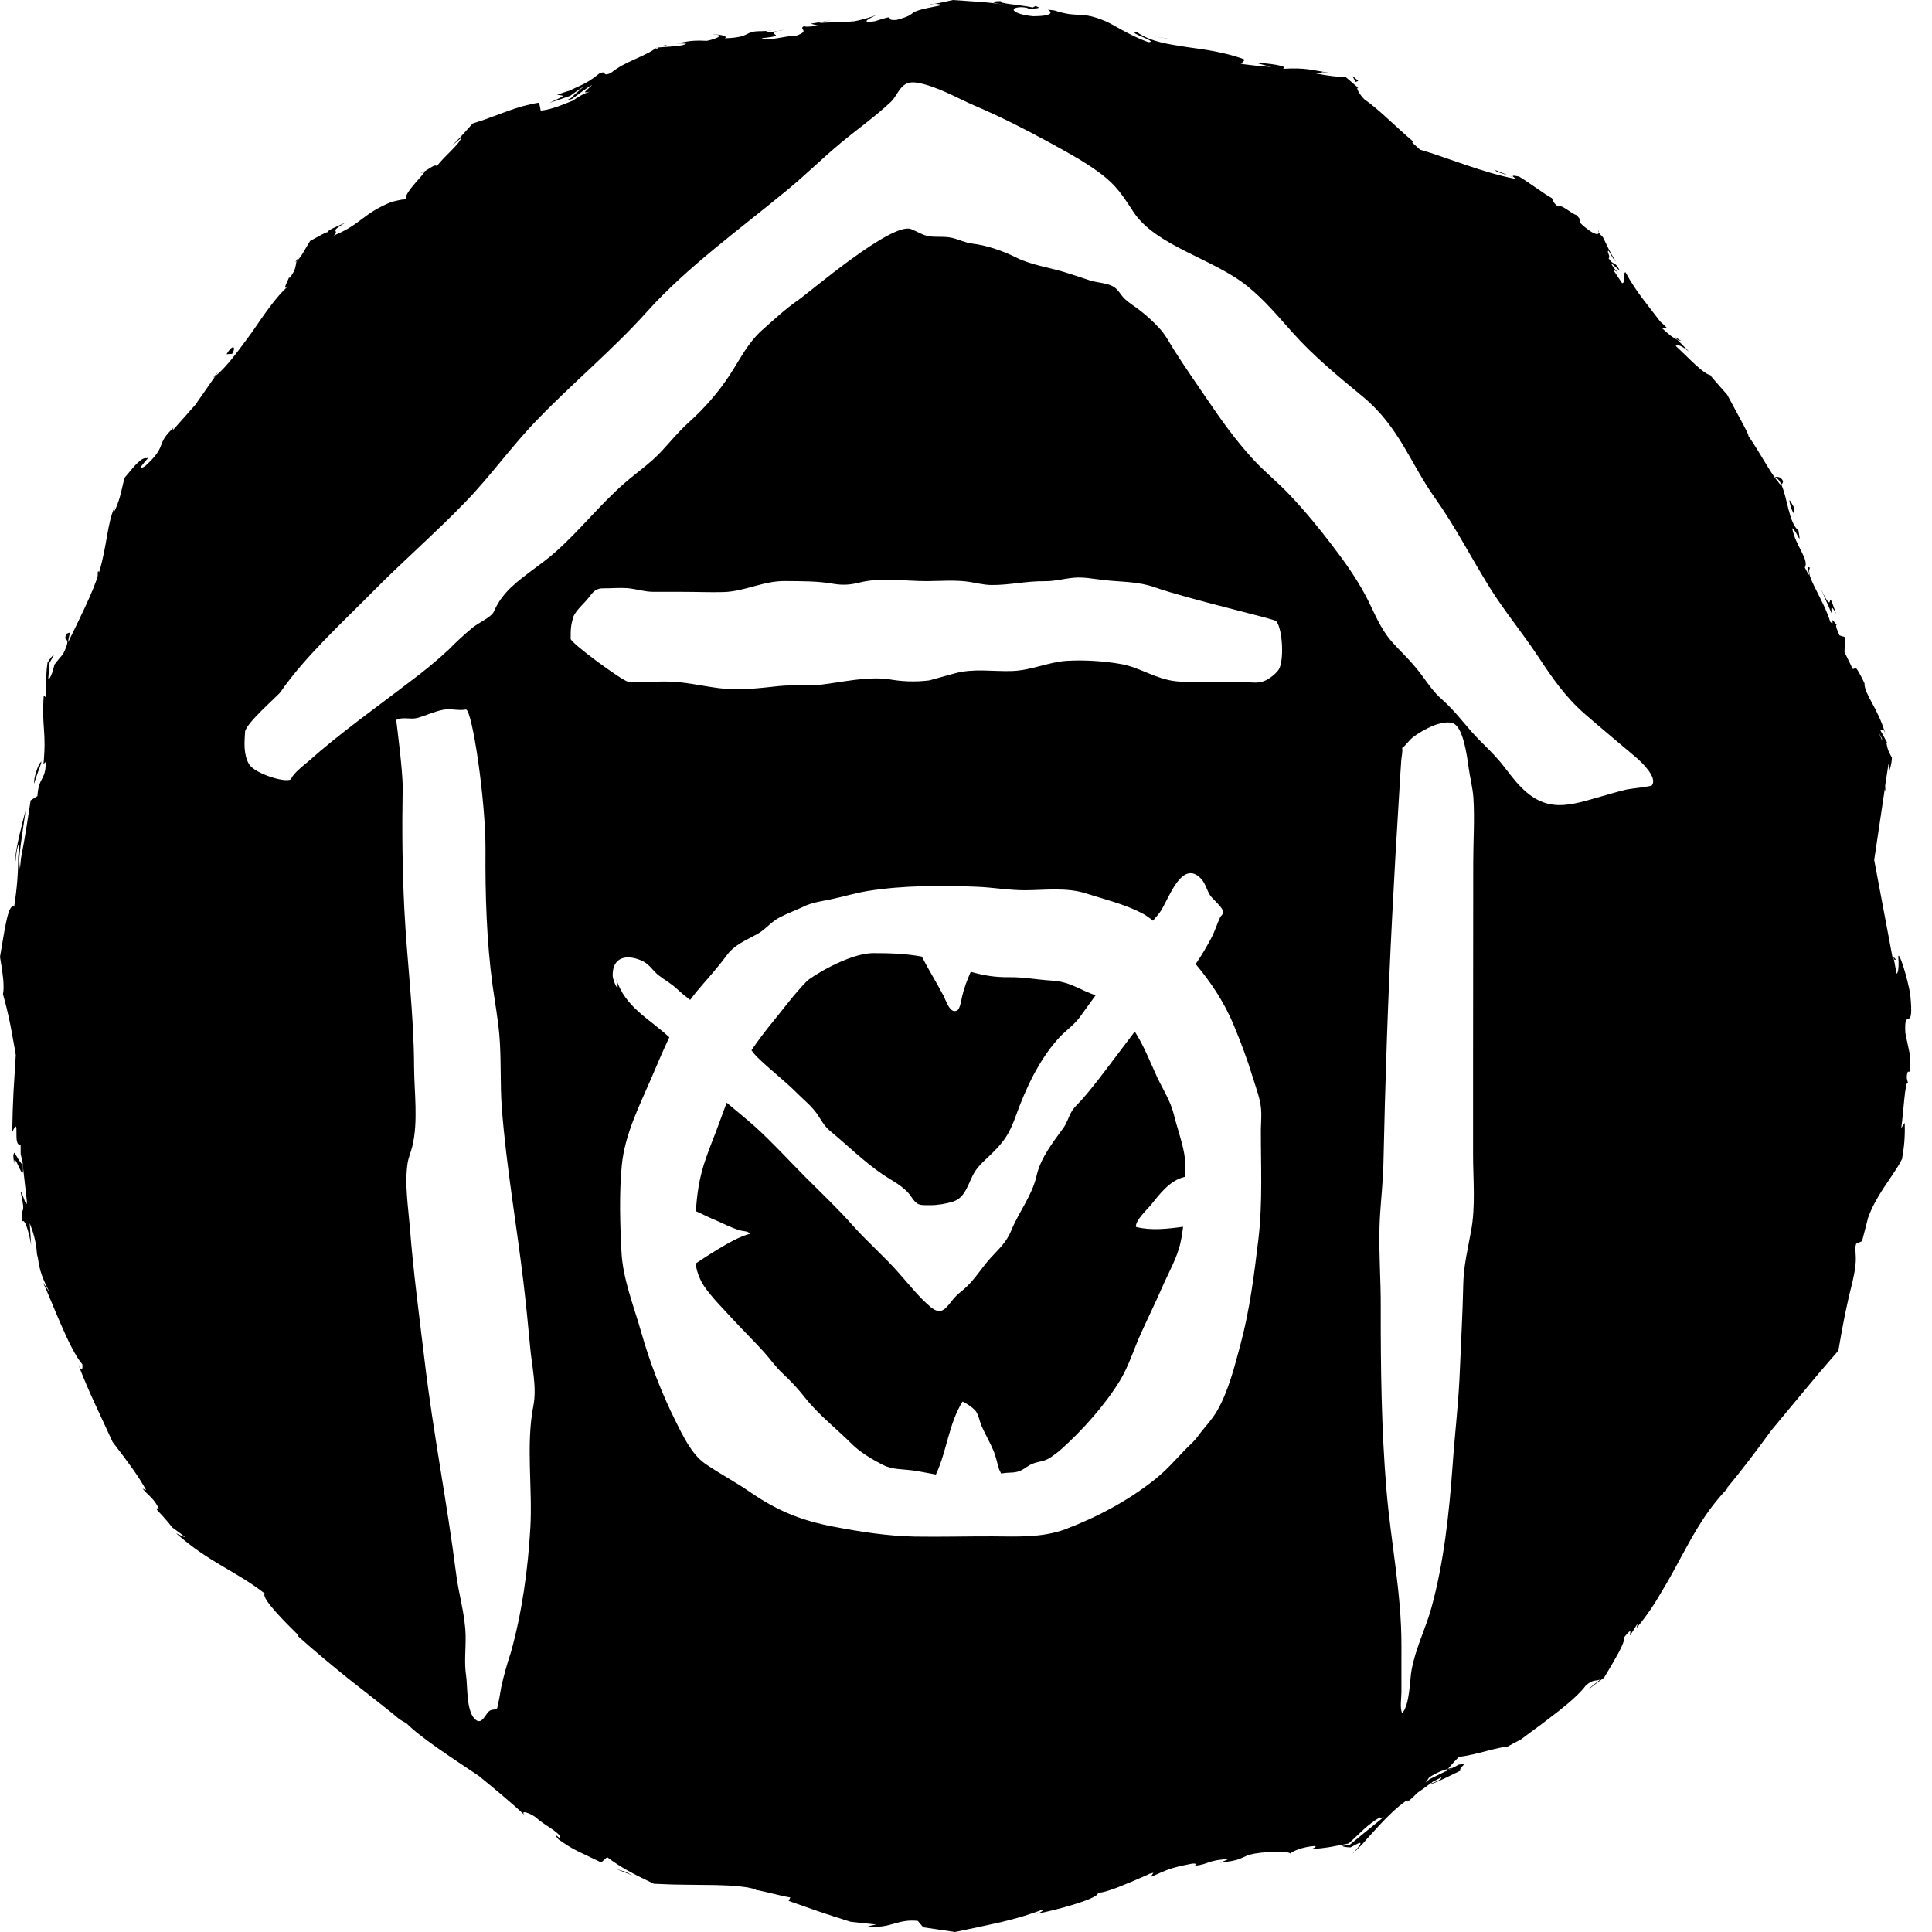 <svg width="24" height="24" viewBox="0 0 24 24" fill="#000000" xmlns="http://www.w3.org/2000/svg">
  <path d="M18.807 2.208C18.786 2.198 18.767 2.19 18.742 2.182L18.807 2.208Z"/>
  <path d="M12.698 0.113C12.748 0.115 12.769 0.111 12.772 0.106C12.725 0.107 12.687 0.108 12.698 0.113Z"/>
  <path d="M11.607 0.048C11.582 0.049 11.556 0.052 11.542 0.06C11.566 0.055 11.586 0.052 11.607 0.048Z"/>
  <path d="M18.742 2.181L18.58 2.114C18.562 2.129 18.661 2.153 18.742 2.181Z"/>
  <path d="M20.801 4.183L20.839 4.221C20.854 4.228 20.869 4.233 20.886 4.236L20.801 4.183Z"/>
  <path d="M22.15 5.981C22.147 5.972 22.143 5.963 22.138 5.956C22.101 5.91 22.068 5.93 22.041 5.921C22.063 5.932 22.079 5.941 22.104 5.973C22.112 5.986 22.122 6.006 22.127 6.017C22.135 6.013 22.145 6.008 22.15 5.981Z"/>
  <path d="M23.449 9.236L23.48 9.291C23.471 9.276 23.459 9.252 23.449 9.236Z"/>
  <path d="M19.861 2.888C19.862 2.88 19.86 2.871 19.855 2.862C19.852 2.867 19.855 2.877 19.861 2.888Z"/>
  <path d="M23.52 11.883L23.526 11.919C23.536 11.921 23.545 11.924 23.554 11.923L23.52 11.883Z"/>
  <path d="M9.544 0.383C9.548 0.383 9.549 0.383 9.553 0.383C9.606 0.369 9.575 0.375 9.544 0.383Z"/>
  <path d="M0.251 14.433C0.242 14.421 0.234 14.408 0.225 14.396C0.215 14.377 0.204 14.359 0.196 14.347C0.187 14.318 0.176 14.306 0.166 14.35C0.165 14.358 0.166 14.375 0.169 14.399C0.17 14.415 0.173 14.436 0.176 14.462C0.166 14.245 0.313 14.784 0.282 14.463C0.279 14.471 0.266 14.456 0.251 14.433Z"/>
  <path d="M5.272 2.13C5.267 2.128 5.255 2.131 5.223 2.151C5.236 2.148 5.254 2.14 5.272 2.13Z"/>
  <path d="M8.375 0.537L8.288 0.534C8.322 0.537 8.351 0.537 8.375 0.537Z"/>
  <path d="M3.669 3.257C3.674 3.254 3.679 3.249 3.685 3.244C3.693 3.221 3.708 3.194 3.744 3.154C3.714 3.191 3.7 3.2 3.669 3.257Z"/>
  <path d="M2.646 4.693C2.655 4.686 2.665 4.678 2.675 4.671C2.686 4.655 2.699 4.637 2.709 4.621L2.646 4.693Z"/>
  <path d="M8.266 0.561C8.239 0.567 8.213 0.571 8.184 0.576C8.243 0.568 8.321 0.565 8.266 0.561Z"/>
  <path d="M20.52 9.756C20.508 9.771 20.248 9.798 20.208 9.807C20.096 9.833 19.988 9.867 19.879 9.897C19.72 9.941 19.538 10.004 19.362 10.001C18.976 9.995 18.786 9.635 18.622 9.448C18.55 9.364 18.468 9.284 18.387 9.203C18.217 9.034 18.091 8.844 17.908 8.684C17.813 8.601 17.745 8.501 17.671 8.4C17.618 8.328 17.561 8.26 17.5 8.194C17.41 8.096 17.312 8.007 17.232 7.899C17.114 7.737 17.046 7.548 16.95 7.373C16.833 7.158 16.69 6.959 16.542 6.766C16.381 6.555 16.209 6.346 16.027 6.154C15.876 5.992 15.702 5.856 15.555 5.693C15.348 5.466 15.171 5.219 15 4.967C14.863 4.765 14.724 4.567 14.593 4.361C14.53 4.263 14.478 4.157 14.397 4.072C14.322 3.991 14.241 3.917 14.153 3.85C14.094 3.805 14.03 3.766 13.974 3.715C13.929 3.673 13.892 3.6 13.841 3.567C13.759 3.512 13.628 3.514 13.535 3.482C13.431 3.446 13.33 3.415 13.225 3.381C13.033 3.322 12.805 3.29 12.63 3.202C12.464 3.119 12.263 3.048 12.077 3.026C11.993 3.016 11.915 2.976 11.832 2.956C11.737 2.933 11.643 2.948 11.547 2.936C11.464 2.924 11.4 2.878 11.319 2.846C11.082 2.752 10.063 3.625 9.922 3.723C9.756 3.838 9.615 3.97 9.465 4.103C9.288 4.263 9.197 4.456 9.069 4.652C8.927 4.871 8.75 5.073 8.557 5.246C8.432 5.358 8.331 5.484 8.218 5.605C8.079 5.755 7.912 5.868 7.759 6.001C7.451 6.269 7.2 6.593 6.892 6.864C6.719 7.017 6.518 7.137 6.349 7.296C6.269 7.373 6.208 7.451 6.158 7.548C6.139 7.584 6.137 7.607 6.105 7.637C6.039 7.698 5.937 7.742 5.865 7.801C5.764 7.885 5.668 7.974 5.577 8.067C5.425 8.208 5.265 8.34 5.099 8.463C4.673 8.79 4.225 9.105 3.824 9.464C3.81 9.475 3.638 9.61 3.62 9.67C3.598 9.743 3.164 9.618 3.092 9.49C3.023 9.366 3.036 9.226 3.044 9.093C3.051 8.986 3.45 8.646 3.485 8.596C3.781 8.166 4.24 7.745 4.626 7.355C4.998 6.977 5.414 6.617 5.78 6.237C6.101 5.906 6.352 5.546 6.674 5.214C7.115 4.756 7.617 4.341 8.037 3.872C8.536 3.316 9.19 2.848 9.797 2.346C10.021 2.16 10.221 1.961 10.445 1.775C10.65 1.605 10.874 1.446 11.064 1.268C11.168 1.169 11.186 0.992 11.391 1.027C11.64 1.069 11.892 1.22 12.109 1.313C12.432 1.451 12.73 1.603 13.026 1.764C13.276 1.902 13.553 2.049 13.755 2.223C13.905 2.353 13.983 2.487 14.081 2.634C14.361 3.057 15.071 3.213 15.493 3.553C15.715 3.732 15.881 3.936 16.06 4.135C16.315 4.421 16.624 4.676 16.936 4.933C17.379 5.302 17.522 5.757 17.82 6.178C18.083 6.547 18.274 6.929 18.511 7.307C18.689 7.592 18.917 7.868 19.104 8.151C19.27 8.402 19.441 8.657 19.694 8.875C19.902 9.055 20.112 9.23 20.323 9.408C20.405 9.478 20.593 9.663 20.52 9.756ZM18.299 14.341C18.299 14.652 18.332 14.984 18.274 15.293C18.233 15.521 18.181 15.724 18.177 15.96C18.17 16.305 18.15 16.649 18.136 16.995C18.122 17.401 18.072 17.807 18.044 18.213C18.002 18.794 17.937 19.406 17.782 19.97C17.708 20.238 17.586 20.469 17.535 20.745C17.512 20.864 17.515 21.177 17.417 21.283C17.388 21.207 17.409 21.1 17.409 21.02C17.41 20.828 17.408 20.635 17.409 20.444C17.411 19.791 17.277 19.158 17.223 18.507C17.16 17.752 17.151 16.991 17.152 16.235C17.154 15.903 17.127 15.572 17.137 15.241C17.142 15.041 17.165 14.842 17.177 14.642C17.181 14.584 17.184 14.527 17.185 14.47C17.207 13.441 17.241 12.413 17.294 11.384C17.32 10.881 17.348 10.378 17.38 9.876C17.388 9.732 17.397 9.588 17.407 9.444C17.41 9.4 17.427 9.335 17.418 9.291C17.458 9.267 17.502 9.197 17.55 9.16C17.615 9.109 17.686 9.07 17.756 9.036C17.832 8.998 17.976 8.95 18.057 8.988C18.176 9.044 18.223 9.378 18.244 9.538C18.261 9.658 18.294 9.785 18.303 9.909C18.32 10.174 18.301 10.455 18.301 10.722C18.301 11.574 18.299 12.424 18.299 13.276C18.299 13.631 18.299 13.986 18.299 14.341ZM15.877 8.329C15.828 8.389 15.747 8.451 15.672 8.471C15.593 8.492 15.473 8.467 15.39 8.467C15.29 8.467 15.188 8.467 15.087 8.467C14.925 8.467 14.761 8.48 14.601 8.462C14.356 8.434 14.161 8.291 13.925 8.249C13.718 8.212 13.463 8.196 13.253 8.209C13.02 8.224 12.81 8.329 12.567 8.336C12.332 8.343 12.096 8.301 11.863 8.364C11.757 8.393 11.651 8.422 11.544 8.452C11.369 8.474 11.196 8.467 11.022 8.434C10.736 8.407 10.482 8.471 10.2 8.505C10.028 8.526 9.855 8.504 9.682 8.522C9.432 8.548 9.187 8.581 8.935 8.549C8.705 8.52 8.49 8.464 8.258 8.466C8.105 8.469 7.954 8.467 7.801 8.467C7.744 8.467 7.09 7.989 7.089 7.935C7.089 7.874 7.088 7.82 7.098 7.761C7.096 7.765 7.121 7.664 7.121 7.663C7.161 7.572 7.251 7.504 7.312 7.425C7.371 7.349 7.401 7.306 7.504 7.308C7.599 7.309 7.697 7.299 7.792 7.306C7.908 7.315 8.01 7.354 8.128 7.352C8.247 7.351 8.366 7.352 8.484 7.352C8.651 7.352 8.817 7.359 8.983 7.355C9.252 7.349 9.48 7.214 9.756 7.218C9.965 7.22 10.159 7.217 10.365 7.254C10.473 7.271 10.568 7.264 10.671 7.238C10.94 7.169 11.236 7.219 11.511 7.219C11.671 7.218 11.835 7.205 11.995 7.222C12.103 7.234 12.21 7.267 12.32 7.267C12.54 7.269 12.756 7.216 12.978 7.22C13.101 7.221 13.222 7.187 13.345 7.176C13.473 7.166 13.598 7.194 13.724 7.207C13.935 7.23 14.141 7.223 14.344 7.295C14.757 7.442 15.832 7.687 15.854 7.716C15.938 7.822 15.954 8.236 15.877 8.329ZM15.633 15.388C15.58 15.833 15.525 16.273 15.408 16.708C15.335 16.979 15.262 17.276 15.121 17.523C15.056 17.638 14.952 17.741 14.874 17.85C14.83 17.911 14.768 17.96 14.716 18.015C14.584 18.153 14.491 18.262 14.341 18.382C14.016 18.641 13.623 18.85 13.233 18.997C12.943 19.104 12.634 19.087 12.33 19.085C12.01 19.084 11.689 19.093 11.368 19.088C11.029 19.082 10.684 19.028 10.351 18.964C9.945 18.886 9.654 18.767 9.311 18.53C9.129 18.404 8.931 18.303 8.751 18.176C8.589 18.061 8.48 17.828 8.394 17.657C8.218 17.305 8.072 16.925 7.965 16.547C7.873 16.223 7.736 15.886 7.72 15.548C7.702 15.198 7.691 14.827 7.724 14.477C7.762 14.089 7.94 13.745 8.09 13.395C8.165 13.22 8.236 13.051 8.315 12.884C8.314 12.883 8.313 12.882 8.311 12.882C8.055 12.647 7.771 12.514 7.656 12.167C7.711 12.387 7.612 12.187 7.611 12.121C7.61 12.041 7.627 11.954 7.709 11.913C7.795 11.87 7.919 11.905 7.992 11.944C8.077 11.989 8.111 12.061 8.182 12.116C8.259 12.175 8.336 12.216 8.41 12.285C8.462 12.334 8.517 12.378 8.573 12.421C8.629 12.346 8.69 12.273 8.746 12.209C8.786 12.164 8.932 11.998 9.024 11.872C9.126 11.733 9.258 11.686 9.406 11.604C9.512 11.546 9.577 11.451 9.686 11.396C9.782 11.345 9.882 11.31 9.981 11.263C10.087 11.21 10.206 11.196 10.32 11.172C10.475 11.14 10.625 11.093 10.781 11.068C11.219 10.998 11.678 10.999 12.121 11.015C12.329 11.022 12.53 11.06 12.74 11.059C12.985 11.057 13.249 11.022 13.486 11.097C13.72 11.172 13.967 11.23 14.186 11.344C14.231 11.367 14.277 11.4 14.323 11.437C14.348 11.405 14.376 11.377 14.404 11.339C14.505 11.209 14.66 10.692 14.897 10.893C14.97 10.954 14.985 11.042 15.027 11.114C15.055 11.163 15.183 11.265 15.191 11.317C15.2 11.364 15.168 11.367 15.152 11.406C15.117 11.482 15.091 11.568 15.052 11.643C14.994 11.754 14.927 11.869 14.853 11.976C15.046 12.206 15.212 12.458 15.326 12.734C15.414 12.946 15.496 13.163 15.562 13.382C15.606 13.528 15.665 13.666 15.668 13.82C15.67 13.889 15.664 13.959 15.663 14.028C15.662 14.482 15.686 14.938 15.633 15.388ZM6.626 17.462C6.531 17.95 6.617 18.484 6.588 18.982C6.558 19.499 6.485 20.032 6.345 20.531C6.298 20.672 6.258 20.814 6.226 20.96C6.213 21.047 6.196 21.134 6.177 21.219C6.14 21.25 6.12 21.226 6.081 21.253C6.033 21.286 5.992 21.419 5.918 21.37C5.787 21.284 5.811 20.945 5.79 20.816C5.765 20.652 5.787 20.486 5.784 20.32C5.779 20.055 5.697 19.805 5.665 19.542C5.554 18.666 5.381 17.798 5.277 16.922C5.211 16.366 5.135 15.81 5.092 15.251C5.071 14.996 5.025 14.707 5.063 14.451C5.074 14.378 5.105 14.312 5.122 14.24C5.197 13.93 5.146 13.573 5.144 13.257C5.142 12.594 5.057 11.961 5.023 11.299C4.998 10.8 4.993 10.297 5.002 9.797C5.007 9.579 4.921 8.959 4.923 8.943C5.001 8.901 5.1 8.941 5.183 8.919C5.29 8.89 5.4 8.836 5.51 8.816C5.601 8.799 5.697 8.832 5.787 8.814C5.862 8.799 6.035 9.935 6.031 10.564C6.027 11.115 6.045 11.704 6.12 12.248C6.148 12.45 6.185 12.65 6.203 12.856C6.229 13.156 6.211 13.464 6.234 13.766C6.29 14.492 6.416 15.205 6.502 15.924C6.534 16.194 6.561 16.465 6.586 16.737C6.606 16.966 6.671 17.234 6.626 17.462ZM17.904 22.079C17.905 22.076 17.908 22.071 17.91 22.068C17.907 22.081 17.902 22.092 17.889 22.106C17.851 22.128 17.823 22.139 17.803 22.146C17.789 22.15 17.79 22.143 17.784 22.141C17.816 22.125 17.854 22.105 17.904 22.079ZM23.378 9.175C23.38 9.186 23.38 9.193 23.38 9.199L23.34 9.1C23.352 9.124 23.365 9.147 23.378 9.175ZM23.73 12.353C23.699 12.16 23.591 11.809 23.581 11.883C23.589 11.962 23.587 12.085 23.56 12.095L23.527 11.918C23.522 11.917 23.517 11.915 23.511 11.913L23.508 11.884L23.282 10.683L23.413 9.804L23.422 9.827L23.418 9.762L23.459 9.492C23.467 9.502 23.473 9.529 23.468 9.582C23.495 9.502 23.501 9.45 23.502 9.411C23.475 9.361 23.452 9.332 23.435 9.235C23.434 9.215 23.44 9.221 23.449 9.236L23.355 9.065C23.384 9.094 23.389 9.016 23.425 9.13C23.329 8.792 23.162 8.633 23.161 8.489L23.175 8.515C23.019 8.191 23.062 8.336 23.01 8.305L22.993 8.264L22.913 8.101L22.919 7.914L22.851 7.893C22.831 7.848 22.791 7.758 22.817 7.765C22.704 7.614 22.811 7.803 22.734 7.721C22.686 7.541 22.527 7.292 22.482 7.152C22.472 7.109 22.47 7.072 22.484 7.055C22.417 6.989 22.536 7.28 22.42 7.05C22.478 6.951 22.302 6.779 22.263 6.56C22.33 6.607 22.38 6.81 22.341 6.59C22.221 6.494 22.206 6.185 22.127 6.018C22.116 6.021 22.105 6.012 22.087 5.982C22.004 5.895 21.866 5.626 21.718 5.414C21.728 5.416 21.697 5.352 21.646 5.257C21.594 5.159 21.524 5.029 21.456 4.904C21.415 4.858 21.375 4.813 21.339 4.771C21.304 4.731 21.273 4.694 21.245 4.662L21.259 4.661C21.174 4.664 20.977 4.444 20.816 4.297C20.849 4.277 20.887 4.295 20.981 4.367L20.838 4.222C20.79 4.201 20.738 4.163 20.642 4.073L20.711 4.077L20.665 4.031C20.648 4.017 20.631 4 20.625 3.996C20.556 3.907 20.487 3.817 20.413 3.72C20.337 3.62 20.262 3.51 20.192 3.381C20.159 3.387 20.195 3.522 20.15 3.517L20.045 3.36C20.061 3.357 20.083 3.368 20.115 3.405C20.094 3.381 20.036 3.323 20.009 3.264L20.124 3.365C20.05 3.223 20.05 3.314 19.982 3.207C20.013 3.19 19.951 3.116 19.983 3.116C20.003 3.141 20.033 3.215 20.071 3.248C20.042 3.2 20.012 3.148 19.986 3.098C19.958 3.04 19.932 2.987 19.912 2.946C19.889 2.923 19.867 2.9 19.861 2.888C19.86 2.911 19.834 2.925 19.747 2.866C19.528 2.707 19.697 2.779 19.581 2.671C19.514 2.65 19.389 2.528 19.355 2.566C19.292 2.518 19.294 2.491 19.278 2.461C19.235 2.439 19.162 2.389 19.087 2.337C19.049 2.311 19.011 2.285 18.977 2.262C18.936 2.234 18.899 2.21 18.871 2.193C18.787 2.175 18.769 2.18 18.821 2.213L18.854 2.226L18.861 2.232L18.854 2.228L18.834 2.224C18.617 2.182 18.426 2.122 18.221 2.053C18.121 2.019 18.02 1.983 17.921 1.95L17.771 1.899C17.727 1.886 17.683 1.872 17.64 1.859C17.608 1.829 17.575 1.8 17.543 1.771L17.555 1.758C17.347 1.582 17.114 1.345 16.95 1.235C16.892 1.178 16.834 1.08 16.873 1.091C16.806 1.033 16.761 0.994 16.718 0.958C16.596 0.952 16.526 0.947 16.337 0.911C16.548 0.902 16.267 0.878 16.552 0.911C16.285 0.87 16.226 0.837 15.933 0.855C16.036 0.822 15.736 0.781 15.607 0.782L15.792 0.831C15.664 0.825 15.536 0.809 15.437 0.796L15.413 0.789C15.428 0.784 15.435 0.776 15.441 0.768C15.448 0.759 15.454 0.749 15.47 0.741C15.455 0.738 15.45 0.737 15.448 0.735C15.447 0.733 15.43 0.727 15.413 0.721L15.366 0.706C15.335 0.697 15.303 0.689 15.273 0.679C15.211 0.664 15.15 0.65 15.091 0.638C14.97 0.615 14.853 0.6 14.741 0.584C14.516 0.548 14.304 0.523 14.126 0.401C13.976 0.396 14.404 0.518 14.267 0.524C14.027 0.441 13.797 0.283 13.723 0.259C13.572 0.196 13.491 0.188 13.41 0.184C13.37 0.182 13.331 0.181 13.284 0.175C13.261 0.172 13.234 0.166 13.206 0.16C13.175 0.153 13.156 0.148 13.097 0.129C13.076 0.127 13.048 0.124 13.017 0.12C13.063 0.144 13.102 0.201 12.829 0.201C12.575 0.175 12.523 0.093 12.685 0.089C12.746 0.091 12.775 0.1 12.772 0.107C12.853 0.106 12.962 0.105 12.863 0.075L12.829 0.093C12.705 0.063 12.355 0.04 12.439 0.013C12.246 0.019 12.355 0.04 12.496 0.061C12.372 0.041 12.267 0.03 12.168 0.023C12.059 0.016 11.956 0.008 11.838 3.43323e-05C11.8 0.008 11.759 0.018 11.716 0.027C11.681 0.035 11.646 0.041 11.607 0.048C11.662 0.047 11.715 0.059 11.664 0.071C11.179 0.162 11.461 0.159 11.139 0.247C10.948 0.262 11.187 0.159 10.867 0.264C10.663 0.292 10.813 0.222 10.888 0.186C10.794 0.223 10.686 0.25 10.613 0.264C10.448 0.279 10.278 0.275 10.167 0.287L10.324 0.247C10.23 0.27 10.151 0.282 10.072 0.294L10.169 0.32C10.075 0.328 9.995 0.339 9.994 0.322C9.902 0.363 10.078 0.378 9.892 0.443C9.764 0.441 9.515 0.521 9.464 0.474C9.859 0.433 9.412 0.427 9.743 0.368C9.68 0.385 9.602 0.397 9.508 0.403C9.492 0.4 9.519 0.39 9.544 0.383C9.499 0.385 9.465 0.387 9.437 0.388C9.44 0.387 9.425 0.387 9.413 0.388C9.402 0.388 9.393 0.389 9.383 0.39C9.364 0.392 9.35 0.396 9.337 0.399C9.312 0.406 9.295 0.416 9.274 0.426C9.233 0.447 9.176 0.47 9.005 0.475C9.053 0.443 8.911 0.422 8.847 0.43C9.006 0.425 8.926 0.478 8.78 0.507C8.527 0.493 8.507 0.535 8.375 0.537L8.526 0.542C8.503 0.558 8.463 0.565 8.409 0.571C8.351 0.578 8.3 0.581 8.183 0.589C8.172 0.597 8.16 0.606 8.146 0.614C8.138 0.611 8.152 0.597 8.176 0.579C8.151 0.597 8.125 0.614 8.098 0.631C8.076 0.645 8.055 0.655 8.032 0.667C7.987 0.69 7.938 0.712 7.888 0.735C7.787 0.78 7.681 0.83 7.586 0.908C7.469 0.958 7.546 0.867 7.445 0.913C7.353 0.988 7.287 1.026 7.226 1.055C7.174 1.079 7.128 1.101 7.064 1.13L7.057 1.131C7.044 1.136 7.031 1.14 7.016 1.144C6.988 1.153 6.956 1.164 6.921 1.178C7.021 1.192 7.034 1.178 6.826 1.278L6.969 1.23L7.04 1.205L7.076 1.193L7.089 1.187C7.093 1.182 7.134 1.154 7.163 1.133L7.257 1.069L7.171 1.145C7.143 1.17 7.107 1.2 7.101 1.212C7.092 1.221 7.05 1.24 7.017 1.256C7.051 1.246 7.094 1.233 7.107 1.228C7.153 1.194 7.198 1.161 7.239 1.131C7.284 1.099 7.325 1.071 7.357 1.054C7.238 1.167 7.246 1.15 7.329 1.139C7.287 1.15 7.248 1.168 7.212 1.188C7.177 1.207 7.134 1.236 7.117 1.25C7.089 1.261 7.062 1.272 7.033 1.283C7 1.296 6.968 1.308 6.934 1.321C6.866 1.345 6.795 1.366 6.717 1.374L6.697 1.275C6.556 1.297 6.433 1.334 6.308 1.379C6.247 1.402 6.184 1.425 6.119 1.449C6.05 1.475 6.003 1.493 5.872 1.534C5.828 1.583 5.781 1.635 5.733 1.688C5.694 1.73 5.651 1.773 5.606 1.817L5.728 1.713C5.711 1.789 5.522 1.938 5.425 2.065C5.411 2.031 5.334 2.095 5.272 2.13C5.297 2.14 5.02 2.392 5.043 2.467L5.019 2.478C4.997 2.475 4.925 2.495 4.87 2.506C4.501 2.654 4.497 2.781 4.144 2.927C4.234 2.847 4.066 2.897 4.289 2.767C4.171 2.819 4.065 2.861 4.073 2.883C4.054 2.885 4.027 2.898 3.996 2.915C3.954 2.938 3.905 2.965 3.852 2.993C3.821 3.046 3.788 3.101 3.758 3.151C3.734 3.191 3.709 3.224 3.685 3.244C3.667 3.298 3.686 3.332 3.603 3.448C3.589 3.457 3.59 3.438 3.59 3.438C3.603 3.448 3.482 3.636 3.582 3.554C3.427 3.685 3.278 3.914 3.125 4.134C2.967 4.349 2.814 4.562 2.675 4.672C2.595 4.786 2.507 4.912 2.427 5.028C2.324 5.145 2.23 5.25 2.148 5.343C2.153 5.324 2.137 5.331 2.172 5.298C1.913 5.533 2.098 5.522 1.804 5.789C1.626 5.901 1.925 5.615 1.824 5.693C1.792 5.684 1.754 5.707 1.711 5.748C1.69 5.767 1.667 5.793 1.643 5.821C1.614 5.857 1.58 5.896 1.546 5.937C1.517 6.054 1.509 6.102 1.488 6.176C1.468 6.244 1.445 6.309 1.414 6.363L1.425 6.299C1.333 6.485 1.329 6.79 1.231 7.108C1.231 7.108 1.225 7.089 1.215 7.102C1.214 7.122 1.213 7.14 1.214 7.152C1.214 7.162 1.201 7.198 1.19 7.228C1.177 7.26 1.165 7.293 1.151 7.328C1.123 7.396 1.09 7.469 1.056 7.543C0.987 7.692 0.911 7.846 0.846 7.978C0.856 7.87 0.896 7.84 0.828 7.872C0.764 8.001 0.91 7.869 0.783 8.126C0.756 8.156 0.723 8.194 0.677 8.255C0.671 8.279 0.665 8.304 0.658 8.327C0.653 8.346 0.647 8.364 0.639 8.38C0.627 8.411 0.613 8.434 0.599 8.44L0.615 8.236L0.673 8.13C0.651 8.143 0.621 8.183 0.591 8.229C0.587 8.253 0.584 8.279 0.581 8.305L0.577 8.362C0.575 8.396 0.575 8.432 0.576 8.466C0.576 8.537 0.578 8.605 0.568 8.661L0.543 8.64C0.516 9.044 0.579 9.073 0.541 9.484C0.54 9.486 0.539 9.49 0.537 9.494L0.548 9.485C0.553 9.478 0.558 9.474 0.562 9.465C0.564 9.474 0.567 9.483 0.568 9.488C0.564 9.695 0.479 9.654 0.465 9.889L0.381 9.942C0.358 10.081 0.314 10.394 0.261 10.66C0.256 10.71 0.252 10.752 0.248 10.793C0.243 10.754 0.239 10.716 0.24 10.656C0.255 10.472 0.297 10.238 0.317 10.072C0.28 10.209 0.206 10.499 0.191 10.645C0.189 10.678 0.193 10.686 0.195 10.699C0.196 10.682 0.196 10.665 0.197 10.646C0.208 10.578 0.212 10.529 0.234 10.48C0.233 10.534 0.233 10.582 0.225 10.653C0.227 10.834 0.212 11.028 0.176 11.264C0.138 11.24 0.108 11.313 0.082 11.43C0.068 11.489 0.055 11.559 0.043 11.633C0.028 11.716 0.015 11.803 -3.05176e-05 11.887C0.008 11.941 0.017 11.992 0.025 12.042C0.031 12.085 0.036 12.126 0.04 12.164C0.046 12.24 0.047 12.306 0.037 12.35C0.073 12.477 0.103 12.604 0.129 12.733C0.141 12.798 0.154 12.862 0.165 12.928L0.183 13.026C0.187 13.054 0.196 13.105 0.196 13.107C0.186 13.254 0.178 13.405 0.168 13.56C0.16 13.722 0.154 13.889 0.152 14.063C0.258 13.834 0.151 14.255 0.256 14.216C0.256 14.267 0.257 14.309 0.257 14.341C0.271 14.39 0.275 14.412 0.279 14.43C0.283 14.446 0.284 14.457 0.283 14.462L0.278 14.43C0.28 14.444 0.281 14.451 0.282 14.463L0.334 14.926C0.332 15.04 0.276 14.791 0.257 14.809C0.331 15.135 0.248 14.957 0.275 15.178C0.3 15.124 0.355 15.277 0.387 15.465L0.369 15.194C0.405 15.287 0.426 15.359 0.438 15.42C0.445 15.45 0.449 15.477 0.452 15.502C0.456 15.531 0.454 15.54 0.46 15.585C0.469 15.613 0.471 15.627 0.473 15.641L0.48 15.685C0.486 15.716 0.492 15.747 0.501 15.782C0.521 15.852 0.554 15.937 0.618 16.056L0.533 15.93C0.639 16.147 0.857 16.759 1.023 16.948C1.029 16.991 1.022 17.054 0.976 16.959C1.033 17.11 1.101 17.268 1.173 17.425C1.25 17.589 1.326 17.754 1.399 17.913C1.443 17.971 1.487 18.029 1.53 18.085C1.568 18.136 1.604 18.186 1.639 18.234C1.709 18.332 1.769 18.425 1.816 18.512L1.77 18.491C1.838 18.575 1.917 18.617 1.973 18.741C1.96 18.742 1.927 18.72 1.955 18.762C1.967 18.776 1.992 18.802 2.022 18.834C2.037 18.851 2.053 18.869 2.07 18.889L2.096 18.919L2.138 18.973C2.17 18.997 2.204 19.02 2.235 19.044C2.259 19.061 2.282 19.08 2.301 19.098L2.187 19.047C2.607 19.417 2.917 19.507 3.289 19.795C3.24 19.853 3.553 20.162 3.709 20.316L3.695 20.319C3.923 20.524 4.129 20.692 4.33 20.855C4.433 20.935 4.534 21.014 4.636 21.095C4.687 21.136 4.74 21.177 4.792 21.218C4.818 21.239 4.845 21.261 4.872 21.282C4.902 21.307 4.932 21.332 4.963 21.358C4.99 21.373 5.02 21.391 5.052 21.41C5.217 21.578 5.598 21.827 5.951 22.063C6.14 22.218 6.358 22.398 6.52 22.551C6.456 22.482 6.568 22.514 6.657 22.576C6.702 22.621 6.773 22.666 6.834 22.706C6.864 22.726 6.891 22.745 6.911 22.762C6.927 22.774 6.957 22.804 6.958 22.816C6.963 22.824 6.961 22.83 6.953 22.834L6.949 22.832L6.896 22.788C6.897 22.8 6.916 22.824 6.937 22.849C6.996 22.889 7.014 22.904 7.056 22.929C7.094 22.953 7.138 22.977 7.184 23C7.278 23.044 7.379 23.093 7.469 23.136L7.542 23.07C7.617 23.127 7.702 23.183 7.795 23.235C7.841 23.261 7.889 23.286 7.938 23.311C8 23.342 8.061 23.371 8.123 23.401L8.351 23.41C8.415 23.411 8.478 23.412 8.54 23.413C8.663 23.414 8.785 23.416 8.895 23.417C9.007 23.42 9.11 23.424 9.199 23.435C9.244 23.44 9.285 23.445 9.321 23.454C9.357 23.462 9.397 23.471 9.393 23.481C9.39 23.475 9.443 23.486 9.477 23.495C9.515 23.503 9.554 23.512 9.593 23.522C9.671 23.541 9.748 23.559 9.818 23.571L9.797 23.614C9.936 23.663 10.05 23.703 10.165 23.743C10.222 23.762 10.281 23.782 10.343 23.802C10.412 23.824 10.484 23.847 10.566 23.873C10.635 23.881 10.75 23.892 10.885 23.907L10.781 23.929C11.056 23.966 11.146 23.834 11.401 23.862L11.469 23.942L11.648 23.968L11.863 24L12.169 23.936L12.438 23.877C12.616 23.835 12.792 23.784 12.96 23.718C12.956 23.73 12.948 23.753 12.871 23.775C13.098 23.736 13.735 23.565 13.628 23.5C13.639 23.528 13.742 23.499 13.874 23.45C13.94 23.424 14.012 23.394 14.084 23.364C14.12 23.348 14.155 23.332 14.19 23.318C14.207 23.31 14.224 23.303 14.24 23.296L14.265 23.285L14.276 23.278C14.281 23.276 14.31 23.268 14.328 23.264L14.294 23.317C14.505 23.227 14.509 23.209 14.812 23.15C14.886 23.146 14.882 23.178 14.783 23.18C15.028 23.171 14.965 23.109 15.261 23.094L15.157 23.139C15.405 23.108 15.383 23.095 15.515 23.041C15.669 23.001 15.988 22.987 16.03 23.025C16.06 22.993 16.191 22.94 16.338 22.931C16.36 22.945 16.309 22.963 16.283 22.971C16.373 22.965 16.452 22.956 16.525 22.944C16.56 22.938 16.594 22.931 16.627 22.925C16.671 22.917 16.714 22.909 16.755 22.9C16.825 22.834 16.889 22.774 16.952 22.715C17.008 22.665 17.068 22.619 17.14 22.577C17.155 22.585 17.174 22.579 17.195 22.567C17.007 22.721 16.843 22.855 16.764 22.919C16.714 22.925 16.684 22.929 16.675 22.929C16.68 22.943 16.724 22.947 16.777 22.949C16.861 22.905 16.989 22.822 16.809 23.021C16.808 23.023 16.805 23.024 16.802 23.025C16.804 23.024 16.806 23.024 16.809 23.023C16.844 22.988 16.883 22.95 16.922 22.911C16.943 22.887 16.965 22.861 16.988 22.835C17.035 22.784 17.086 22.729 17.137 22.672C17.241 22.56 17.354 22.45 17.46 22.376C17.473 22.371 17.484 22.366 17.496 22.365L17.479 22.386C17.528 22.351 17.567 22.313 17.602 22.275C17.669 22.228 17.717 22.196 17.775 22.149C17.78 22.152 17.785 22.153 17.79 22.153C17.794 22.154 17.796 22.155 17.801 22.154C17.815 22.149 17.83 22.143 17.845 22.137C17.876 22.124 17.91 22.108 17.946 22.091C18.016 22.058 18.09 22.021 18.142 21.996C18.111 21.957 18.272 21.889 18.107 21.924C18.128 21.919 18.087 21.941 18.006 21.98C17.99 21.99 17.968 22.001 17.957 22.009C17.959 22.006 17.962 22.004 17.964 22.001L17.757 22.102L17.706 22.145C17.724 22.122 17.743 22.099 17.748 22.087C17.756 22.076 17.808 22.045 17.845 22.027C17.886 22.006 17.932 21.989 17.986 21.974C18.035 21.916 18.09 21.856 18.123 21.824C18.316 21.806 18.652 21.688 18.714 21.704C18.74 21.69 18.767 21.676 18.794 21.66C18.826 21.643 18.858 21.627 18.892 21.609C18.971 21.55 19.054 21.488 19.137 21.428C19.214 21.368 19.292 21.309 19.365 21.253C19.509 21.139 19.633 21.029 19.702 20.935C19.796 20.857 19.819 20.887 19.88 20.863C19.813 20.919 19.758 20.955 19.731 20.988C19.755 20.969 19.782 20.948 19.812 20.925C19.847 20.898 19.887 20.869 19.927 20.84C19.96 20.783 19.995 20.724 20.029 20.668C20.057 20.619 20.084 20.571 20.108 20.528C20.154 20.441 20.183 20.371 20.175 20.34C20.357 20.109 20.135 20.511 20.343 20.167L20.331 20.222C20.459 20.069 20.557 19.92 20.642 19.771C20.732 19.625 20.808 19.481 20.888 19.334C21.048 19.041 21.208 18.733 21.526 18.422C21.484 18.466 21.462 18.488 21.446 18.492C21.64 18.261 21.828 18.01 22.006 17.766C22.14 17.604 22.275 17.442 22.41 17.28L22.614 17.036L22.837 16.778L22.879 16.538L22.92 16.325C22.949 16.185 22.981 16.044 23.016 15.907C23.041 15.796 23.051 15.724 23.053 15.666C23.054 15.637 23.054 15.611 23.052 15.586L23.05 15.548C23.048 15.54 23.047 15.53 23.044 15.521C23.046 15.513 23.046 15.504 23.047 15.494C23.051 15.48 23.054 15.466 23.058 15.45L23.131 15.418L23.206 15.128C23.255 14.991 23.322 14.877 23.394 14.765C23.431 14.711 23.468 14.656 23.506 14.598C23.525 14.57 23.544 14.54 23.564 14.51L23.591 14.465L23.628 14.397C23.634 14.358 23.64 14.32 23.646 14.279C23.65 14.245 23.655 14.212 23.657 14.176C23.662 14.105 23.664 14.03 23.661 13.949L23.618 14.013C23.646 13.826 23.665 13.415 23.702 13.451C23.698 13.431 23.672 13.385 23.699 13.314L23.726 13.311L23.73 13.124L23.669 12.832C23.649 12.472 23.781 12.877 23.73 12.353Z"/>
  <path d="M13.441 13.658C13.392 13.714 13.346 13.749 13.309 13.813C13.273 13.875 13.254 13.95 13.212 14.008C13.076 14.197 12.926 14.382 12.875 14.612C12.819 14.854 12.656 15.056 12.562 15.286C12.5 15.436 12.41 15.512 12.303 15.629C12.183 15.763 12.097 15.916 11.955 16.031C11.896 16.079 11.867 16.104 11.82 16.165C11.733 16.276 11.68 16.335 11.559 16.235C11.413 16.112 11.285 15.947 11.158 15.805C10.979 15.603 10.775 15.427 10.594 15.224C10.405 15.01 10.194 14.812 9.993 14.61C9.79 14.405 9.594 14.19 9.38 13.996C9.264 13.892 9.143 13.797 9.027 13.698C8.984 13.814 8.942 13.93 8.898 14.047C8.806 14.289 8.718 14.489 8.677 14.747C8.661 14.847 8.651 14.947 8.643 15.045C8.722 15.08 8.798 15.12 8.864 15.147C8.971 15.191 9.083 15.253 9.193 15.284C9.24 15.298 9.282 15.288 9.319 15.326C9.19 15.357 9.027 15.453 8.913 15.522C8.821 15.578 8.73 15.636 8.64 15.697C8.657 15.797 8.69 15.895 8.752 15.985C8.853 16.129 8.986 16.259 9.103 16.388C9.232 16.527 9.366 16.659 9.493 16.799C9.573 16.888 9.634 16.98 9.722 17.061C9.828 17.161 9.913 17.251 10.004 17.367C10.171 17.578 10.398 17.753 10.587 17.943C10.683 18.039 10.848 18.137 10.967 18.197C11.09 18.259 11.215 18.248 11.345 18.267C11.44 18.28 11.533 18.301 11.626 18.317C11.761 18.032 11.785 17.686 11.957 17.411C12.002 17.429 12.076 17.481 12.111 17.517C12.153 17.561 12.169 17.655 12.191 17.709C12.237 17.815 12.297 17.914 12.341 18.02C12.372 18.093 12.387 18.175 12.411 18.251C12.414 18.26 12.425 18.281 12.436 18.304C12.447 18.302 12.457 18.302 12.469 18.3C12.556 18.287 12.609 18.304 12.694 18.261C12.742 18.236 12.78 18.2 12.832 18.181C12.921 18.148 12.969 18.16 13.057 18.1C13.1 18.07 13.146 18.037 13.185 18.001C13.448 17.766 13.727 17.453 13.91 17.154C14.025 16.966 14.087 16.751 14.18 16.549C14.264 16.364 14.354 16.182 14.435 15.995C14.514 15.813 14.623 15.628 14.665 15.434C14.68 15.368 14.689 15.303 14.697 15.239C14.499 15.266 14.297 15.289 14.111 15.241C14.103 15.161 14.241 15.035 14.293 14.973C14.408 14.829 14.531 14.667 14.708 14.622C14.712 14.621 14.718 14.62 14.723 14.619C14.726 14.517 14.727 14.417 14.709 14.322C14.68 14.162 14.619 13.999 14.581 13.841C14.54 13.676 14.448 13.536 14.375 13.382C14.294 13.206 14.223 13.023 14.123 12.857C14.115 12.842 14.104 12.828 14.096 12.815C14.006 12.934 13.916 13.053 13.826 13.172C13.703 13.335 13.576 13.505 13.441 13.658Z"/>
  <path d="M9.9 13.578C9.982 13.66 10.079 13.738 10.147 13.833C10.203 13.914 10.235 13.985 10.312 14.049C10.527 14.227 10.732 14.43 10.963 14.588C11.085 14.67 11.233 14.739 11.316 14.861C11.394 14.977 11.414 14.971 11.556 14.971C11.647 14.972 11.756 14.953 11.841 14.926C12.003 14.873 12.029 14.683 12.109 14.557C12.164 14.469 12.246 14.404 12.319 14.331C12.374 14.278 12.426 14.222 12.471 14.161C12.54 14.066 12.583 13.963 12.622 13.854C12.742 13.522 12.902 13.178 13.138 12.911C13.222 12.813 13.325 12.75 13.407 12.644C13.476 12.552 13.541 12.457 13.609 12.365C13.571 12.35 13.529 12.334 13.48 12.312C13.333 12.245 13.233 12.19 13.062 12.181C12.887 12.17 12.715 12.137 12.538 12.139C12.361 12.141 12.227 12.119 12.059 12.072C12.058 12.074 12.057 12.077 12.056 12.079C12.011 12.18 11.978 12.27 11.952 12.376C11.944 12.41 11.927 12.529 11.894 12.549C11.806 12.605 11.756 12.44 11.724 12.376C11.636 12.207 11.537 12.05 11.451 11.883C11.25 11.846 11.057 11.84 10.85 11.84C10.543 11.84 10.073 12.137 10.023 12.188C9.867 12.347 9.741 12.521 9.601 12.692C9.509 12.805 9.417 12.924 9.335 13.047C9.357 13.075 9.379 13.104 9.405 13.13C9.562 13.285 9.742 13.42 9.9 13.578Z"/>
  <path d="M8.184 0.576C8.182 0.576 8.181 0.576 8.179 0.577C8.181 0.577 8.182 0.576 8.184 0.576Z"/>
  <path d="M18.007 21.979C18.018 21.973 18.024 21.968 18.038 21.96C18.021 21.965 18.004 21.969 17.986 21.973C17.979 21.982 17.97 21.992 17.964 22C17.979 21.993 17.993 21.985 18.007 21.979Z"/>
  <path d="M18.807 2.208C18.819 2.213 18.829 2.219 18.834 2.224C18.826 2.219 18.827 2.217 18.821 2.213L18.807 2.208Z"/>
  <path d="M22.809 7.625C22.666 7.206 22.811 7.724 22.618 7.311L22.758 7.63C22.748 7.567 22.735 7.485 22.809 7.625Z"/>
  <path d="M22.285 6.302C22.228 6.198 22.213 6.172 22.248 6.308C22.322 6.48 22.272 6.297 22.285 6.302Z"/>
  <path d="M16.829 1.022L16.873 1.005C16.724 0.869 16.866 1.02 16.829 1.022Z"/>
  <path d="M14.563 0.491L14.328 0.448L14.5 0.481L14.563 0.491Z"/>
  <path d="M2.814 4.4L2.883 4.396C2.935 4.314 2.898 4.261 2.814 4.4Z"/>
  <path d="M0.497 9.522C0.503 9.506 0.508 9.491 0.512 9.478C0.512 9.469 0.512 9.462 0.512 9.456C0.508 9.466 0.505 9.469 0.5 9.476C0.494 9.479 0.485 9.497 0.474 9.521C0.465 9.542 0.456 9.566 0.448 9.591C0.432 9.642 0.422 9.694 0.422 9.738C0.438 9.686 0.456 9.634 0.473 9.588C0.482 9.564 0.49 9.542 0.497 9.522Z"/>
  <path d="M7.658 23.219L7.858 23.298L7.768 23.252L7.658 23.219Z"/>
</svg>
